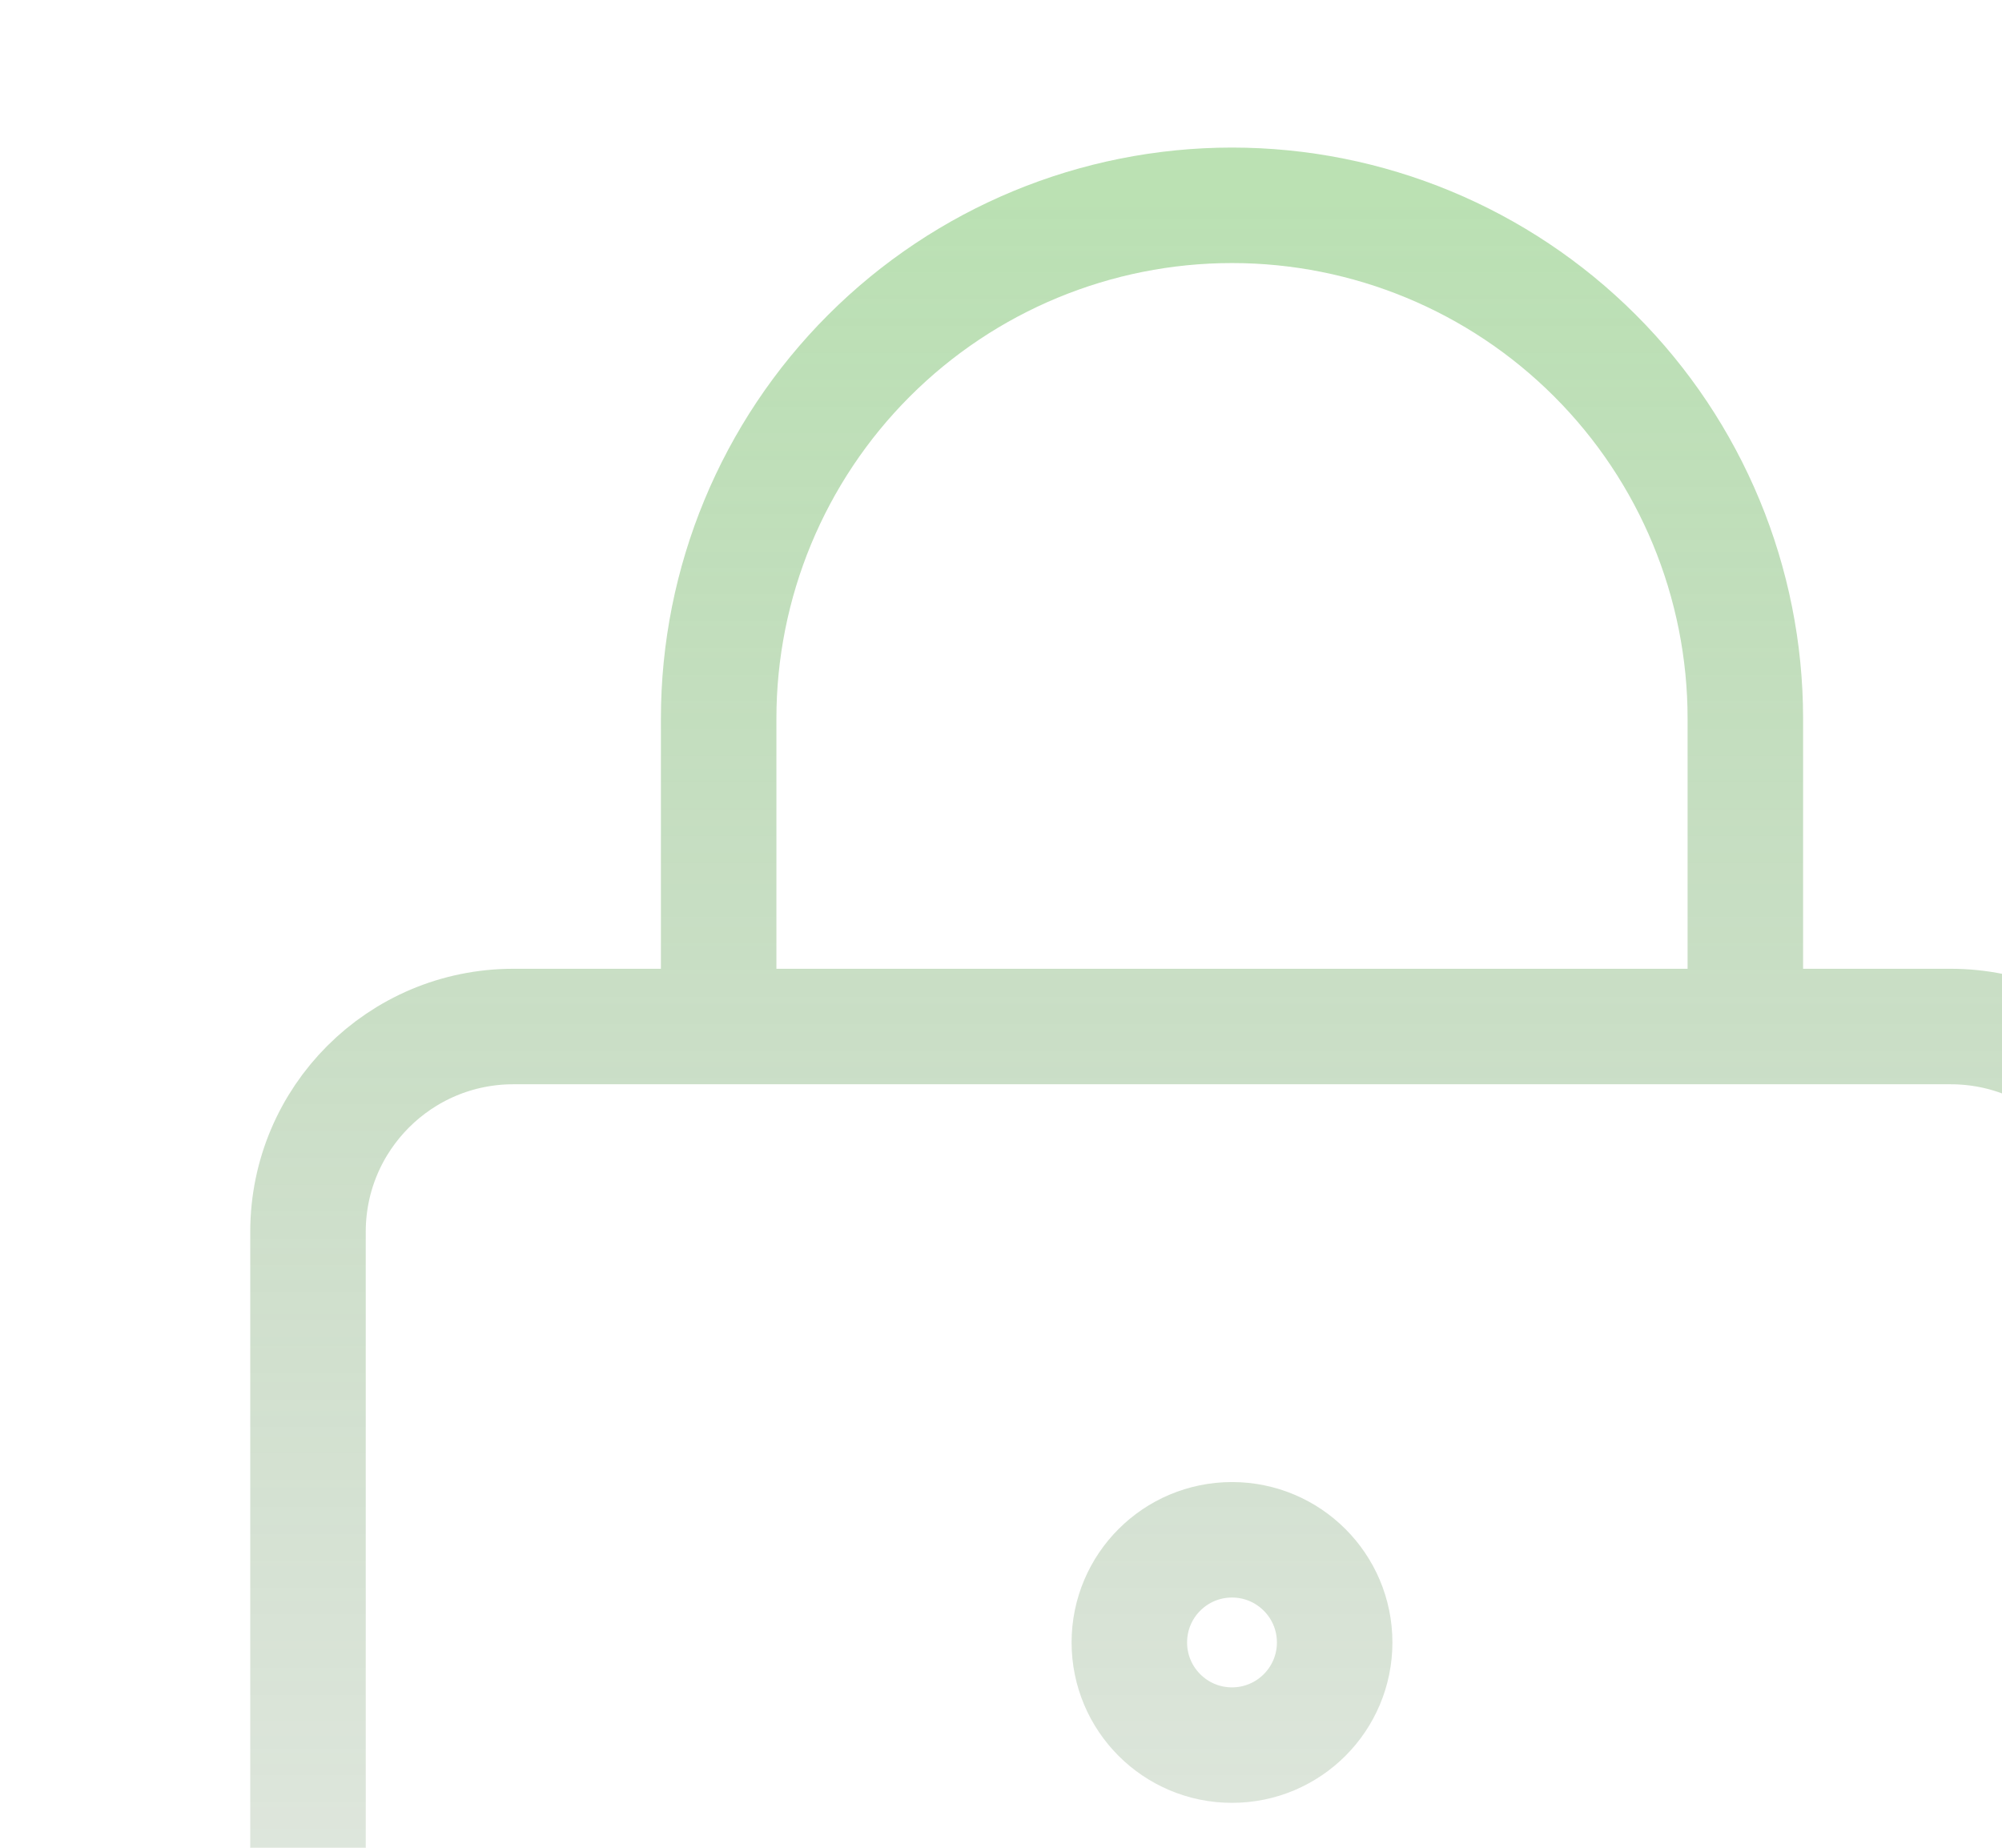 <svg xmlns="http://www.w3.org/2000/svg" width="104" height="96" viewBox="0 0 104 96" fill="none">
  <path opacity="0.5" d="M37.333 53.333V37.333C37.333 30.261 40.143 23.478 45.144 18.477C50.145 13.476 56.928 10.667 64 10.667C71.072 10.667 77.855 13.476 82.856 18.477C87.857 23.478 90.667 30.261 90.667 37.333V53.333M69.333 85.333C69.333 88.279 66.945 90.667 64 90.667C61.054 90.667 58.667 88.279 58.667 85.333C58.667 82.388 61.054 80 64 80C66.945 80 69.333 82.388 69.333 85.333ZM26.667 53.333H101.333C107.224 53.333 112 58.109 112 64V106.667C112 112.558 107.224 117.333 101.333 117.333H26.667C20.776 117.333 16 112.558 16 106.667V64C16 58.109 20.776 53.333 26.667 53.333Z" stroke="url(#paint0_linear_95_49530)" stroke-width="6" stroke-linecap="round" stroke-linejoin="round"/>
  <defs>
    <linearGradient id="paint0_linear_95_49530" x1="64" y1="10.667" x2="64" y2="117.333" gradientUnits="userSpaceOnUse">
      <stop stop-color="#54B342" stop-opacity="0.8"/>
      <stop offset="1" stop-color="#244D1C" stop-opacity="0.2"/>
    </linearGradient>
  </defs>
</svg>